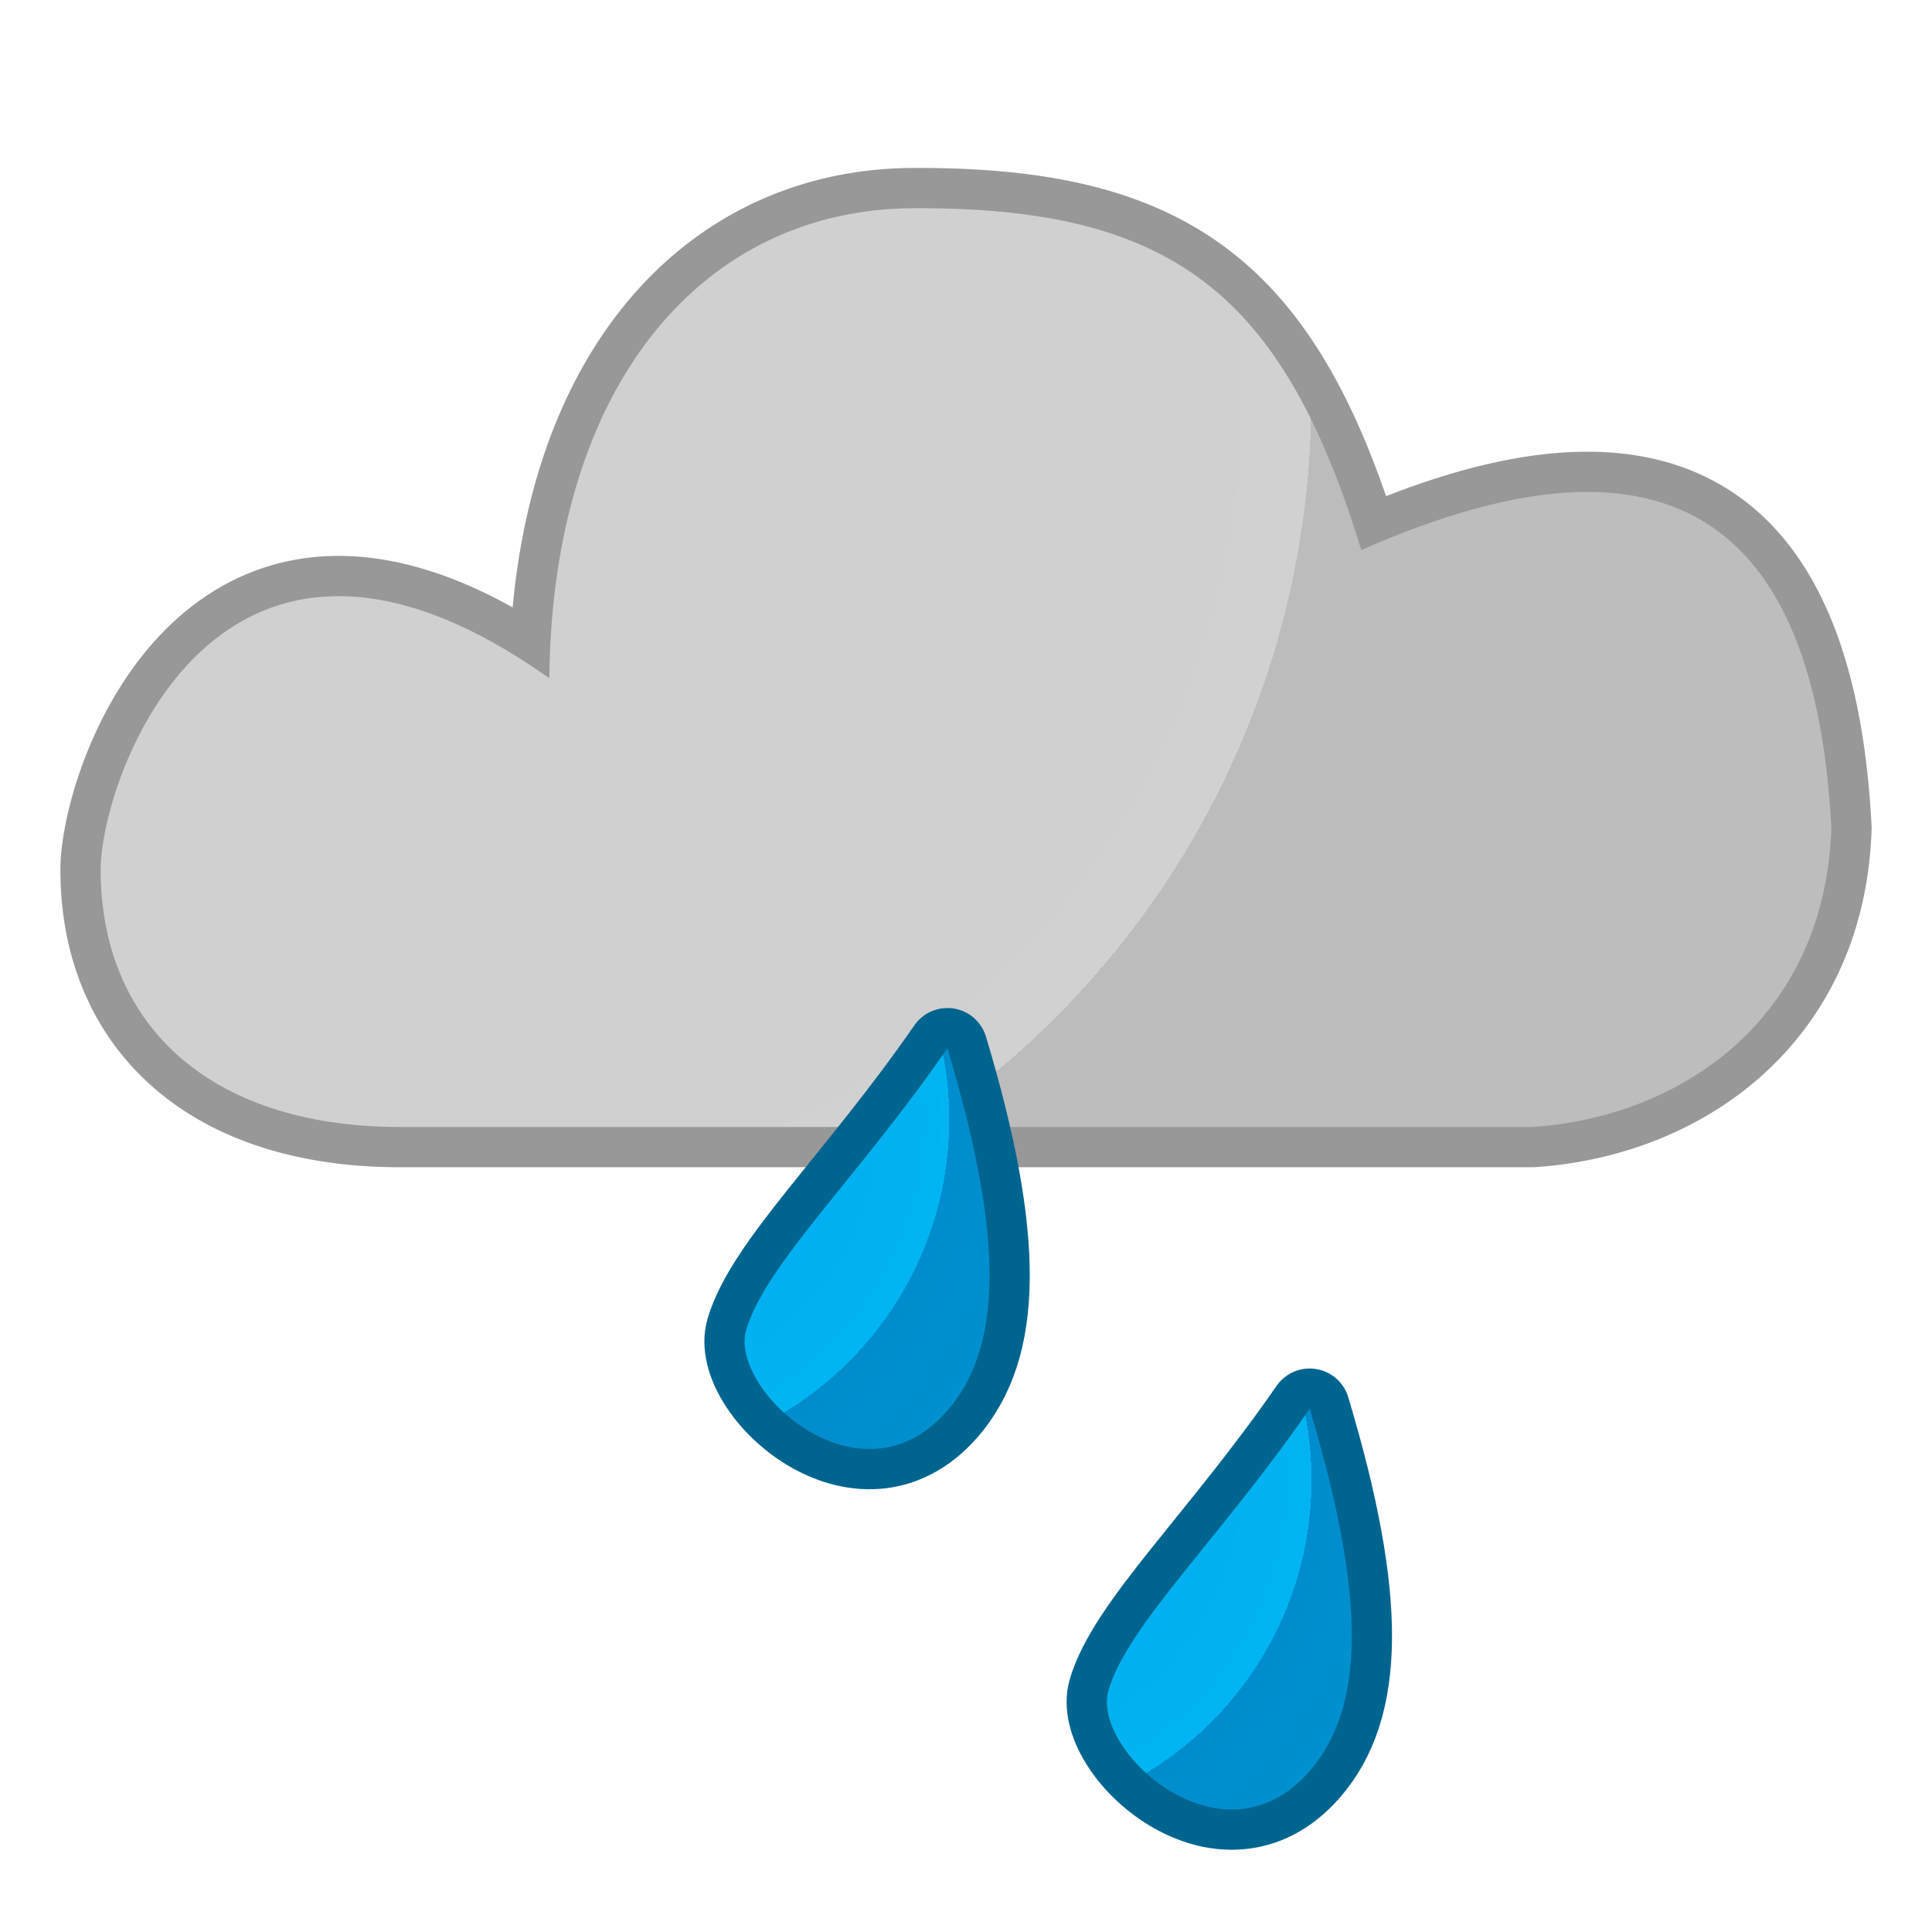 <?xml version="1.0" encoding="UTF-8" standalone="no"?>
<!DOCTYPE svg PUBLIC "-//W3C//DTD SVG 1.1//EN" "http://www.w3.org/Graphics/SVG/1.1/DTD/svg11.dtd">
<svg width="100%" height="100%" viewBox="0 0 300 300" version="1.1" xmlns="http://www.w3.org/2000/svg" xmlns:xlink="http://www.w3.org/1999/xlink" xml:space="preserve" xmlns:serif="http://www.serif.com/" style="fill-rule:evenodd;clip-rule:evenodd;stroke-linecap:round;stroke-linejoin:round;stroke-miterlimit:1.5;">
    <path d="M247.009,70.143L247.224,70.146L247.439,70.149L247.653,70.153L247.868,70.159L248.082,70.165L248.295,70.172L248.508,70.179L248.721,70.188L248.934,70.198L249.146,70.208L249.358,70.219L249.57,70.232L249.781,70.245L249.993,70.259L250.203,70.274L250.413,70.29L250.623,70.306L250.834,70.324L251.043,70.343L251.252,70.362L251.461,70.383L251.669,70.404L251.877,70.426L252.085,70.449L252.292,70.473L252.5,70.498L252.707,70.524L252.913,70.551L253.119,70.579L253.325,70.607L253.53,70.637L253.735,70.668L253.94,70.699L254.145,70.732L254.348,70.765L254.552,70.799L254.756,70.835L254.959,70.871L255.162,70.908L255.364,70.946L255.565,70.985L255.767,71.025L255.968,71.066L256.169,71.108L256.37,71.151L256.57,71.195L256.769,71.24L256.97,71.286L257.169,71.333L257.366,71.38L257.564,71.429L257.764,71.479L257.961,71.53L258.157,71.581L258.354,71.634L258.549,71.687L258.746,71.742L258.943,71.798L259.137,71.855L259.331,71.912L259.526,71.971L259.72,72.031L259.914,72.091L260.107,72.153L260.299,72.215L260.491,72.279L260.683,72.343L260.875,72.409L261.065,72.476L261.255,72.543L261.445,72.612L261.635,72.682L261.825,72.752L262.012,72.823L262.201,72.896L262.389,72.97L262.577,73.045L262.764,73.12L262.949,73.197L263.135,73.274L263.321,73.353L263.506,73.433L263.691,73.514L263.874,73.595L264.058,73.678L264.241,73.762L264.424,73.847L264.606,73.932L264.786,74.018L264.967,74.106L265.148,74.195L265.329,74.285L265.508,74.376L265.688,74.468L265.866,74.561L266.042,74.654L266.22,74.749L266.397,74.845L266.574,74.942L266.75,75.04L266.924,75.138L267.101,75.24L267.275,75.341L267.447,75.442L267.62,75.545L267.792,75.649L267.963,75.752L268.134,75.859L268.307,75.967L268.478,76.075L268.645,76.183L268.815,76.293L268.983,76.404L269.152,76.516L269.319,76.629L269.483,76.741L269.652,76.858L269.817,76.974L269.981,77.09L270.145,77.208L270.308,77.326L270.472,77.446L270.635,77.567L270.796,77.689L270.958,77.812L271.118,77.936L271.278,78.061L271.436,78.185L271.594,78.311L271.754,78.441L271.91,78.568L272.067,78.697L272.225,78.83L272.378,78.959L272.533,79.092L272.688,79.225L272.841,79.359L272.994,79.495L273.144,79.629L273.298,79.768L273.449,79.906L273.599,80.045L273.749,80.185L273.896,80.324L274.044,80.466L274.193,80.611L274.34,80.754L274.484,80.897L274.63,81.042L274.777,81.191L274.921,81.338L275.062,81.484L275.205,81.633L275.347,81.783L275.489,81.934L275.632,82.088L275.772,82.241L275.909,82.392L276.048,82.547L276.186,82.702L276.323,82.858L276.462,83.018L276.598,83.176L276.731,83.333L276.865,83.492L276.999,83.653L277.132,83.815L277.267,83.98L277.399,84.143L277.527,84.304L277.658,84.469L277.79,84.638L277.918,84.804L278.045,84.97L278.173,85.138L278.302,85.31L278.428,85.48L278.551,85.648L278.678,85.823L278.802,85.996L278.926,86.169L279.048,86.344L279.17,86.519L279.292,86.695L279.412,86.872L279.532,87.049L279.652,87.228L279.77,87.407L279.888,87.587L280.007,87.771L280.124,87.953L280.238,88.133L280.353,88.316L280.469,88.504L280.583,88.689L280.696,88.875L280.808,89.061L280.92,89.249L281.031,89.437L281.141,89.627L281.253,89.82L281.362,90.01L281.468,90.199L281.578,90.395L281.685,90.588L281.791,90.782L281.896,90.977L282.001,91.172L282.106,91.369L282.209,91.566L282.314,91.767L282.416,91.966L282.517,92.166L282.618,92.366L282.719,92.568L282.818,92.77L282.917,92.973L283.015,93.177L283.114,93.384L283.211,93.589L283.306,93.792L283.403,94.002L283.5,94.213L283.592,94.418L283.686,94.628L283.78,94.841L283.873,95.052L283.964,95.263L284.055,95.476L284.146,95.689L284.237,95.906L284.326,96.121L284.414,96.337L284.502,96.553L284.589,96.77L284.677,96.991L284.761,97.207L284.847,97.427L284.932,97.65L285.018,97.874L285.101,98.096L285.182,98.316L285.265,98.543L285.347,98.767L285.428,98.992L285.509,99.221L285.587,99.445L285.666,99.672L285.745,99.904L285.824,100.136L285.901,100.366L285.976,100.594L286.053,100.828L286.129,101.064L286.202,101.294L286.276,101.528L286.35,101.765L286.423,102.001L286.496,102.24L286.567,102.477L286.638,102.715L286.708,102.954L286.779,103.198L286.916,103.678L287.051,104.164L287.184,104.654L287.314,105.146L287.442,105.642L287.567,106.141L287.69,106.643L287.811,107.149L287.929,107.659L288.045,108.171L288.158,108.687L288.269,109.207L288.378,109.729L288.484,110.254L288.588,110.782L288.689,111.314L288.789,111.85L288.885,112.389L288.98,112.93L289.072,113.477L289.162,114.027L289.249,114.578L289.334,115.133L289.417,115.693L289.497,116.256L289.575,116.821L289.65,117.39L289.724,117.963L289.795,118.538L289.864,119.118L289.93,119.701L289.994,120.287L290.056,120.877L290.115,121.47L290.172,122.066L290.227,122.667L290.279,123.271L290.33,123.878L290.377,124.489L290.423,125.102L290.466,125.719L290.507,126.339L290.546,126.964L290.583,127.594L290.631,128.49L290.609,129.129L290.593,129.508L290.576,129.886L290.556,130.263L290.534,130.637L290.51,131.01L290.484,131.384L290.456,131.757L290.426,132.126L290.394,132.495L290.359,132.865L290.322,133.231L290.284,133.597L290.243,133.961L290.2,134.325L290.155,134.687L290.109,135.048L290.059,135.408L290.009,135.765L289.956,136.123L289.9,136.482L289.843,136.836L289.784,137.188L289.723,137.542L289.66,137.892L289.595,138.241L289.527,138.591L289.457,138.941L289.386,139.287L289.314,139.629L289.239,139.973L289.161,140.317L289.082,140.659L289.001,140.999L288.917,141.338L288.833,141.674L288.746,142.011L288.657,142.346L288.566,142.679L288.473,143.012L288.379,143.344L288.282,143.673L288.184,144.001L288.083,144.33L287.981,144.655L287.877,144.979L287.771,145.305L287.663,145.627L287.553,145.947L287.442,146.267L287.329,146.583L287.214,146.9L287.097,147.216L286.978,147.53L286.857,147.844L286.735,148.154L286.61,148.465L286.484,148.775L286.356,149.081L286.227,149.386L286.095,149.693L285.962,149.995L285.828,150.297L285.69,150.599L285.552,150.898L285.412,151.196L285.271,151.49L285.128,151.785L284.982,152.082L284.835,152.374L284.687,152.663L284.538,152.952L284.385,153.24L284.231,153.528L284.076,153.814L283.918,154.099L283.76,154.381L283.602,154.659L283.44,154.94L283.276,155.22L283.112,155.494L282.945,155.772L282.777,156.045L282.609,156.316L282.437,156.589L282.264,156.859L282.091,157.125L281.915,157.393L281.737,157.659L281.559,157.923L281.378,158.186L281.197,158.446L281.014,158.705L280.829,158.964L280.644,159.22L280.457,159.474L280.267,159.729L280.077,159.981L279.885,160.231L279.693,160.48L279.498,160.728L279.302,160.975L279.105,161.219L278.906,161.463L278.706,161.705L278.505,161.944L278.303,162.184L278.098,162.422L277.894,162.657L277.686,162.892L277.479,163.124L277.271,163.355L277.059,163.586L276.848,163.814L276.635,164.041L276.42,164.268L276.205,164.491L275.989,164.712L275.771,164.933L275.551,165.154L275.33,165.373L275.11,165.588L274.888,165.802L274.664,166.016L274.438,166.23L274.212,166.44L273.986,166.648L273.757,166.856L273.528,167.062L273.297,167.266L273.065,167.47L272.832,167.671L272.599,167.871L272.364,168.069L272.128,168.266L271.891,168.461L271.653,168.656L271.414,168.848L271.173,169.039L270.932,169.229L270.69,169.416L270.447,169.603L270.203,169.788L269.959,169.971L269.713,170.153L269.465,170.334L269.216,170.514L268.967,170.691L268.719,170.866L268.469,171.04L268.216,171.214L267.963,171.386L267.71,171.556L267.456,171.724L267.2,171.891L266.944,172.057L266.687,172.221L266.431,172.383L266.172,172.544L265.911,172.705L265.651,172.862L265.39,173.018L265.128,173.174L264.865,173.327L264.602,173.479L264.338,173.63L264.072,173.78L263.806,173.927L263.541,174.073L263.273,174.218L263.004,174.362L262.737,174.503L262.467,174.643L262.197,174.782L261.925,174.92L261.653,175.056L261.381,175.19L261.108,175.323L260.835,175.454L260.561,175.584L260.285,175.713L260.01,175.84L259.734,175.965L259.456,176.09L259.179,176.213L258.901,176.334L258.622,176.453L258.342,176.572L258.064,176.688L257.783,176.804L257.501,176.918L257.219,177.03L256.937,177.141L256.655,177.25L256.371,177.359L256.086,177.466L255.802,177.571L255.518,177.674L255.232,177.776L254.947,177.877L254.66,177.977L254.372,178.075L254.085,178.171L253.797,178.266L253.509,178.36L253.22,178.452L252.931,178.542L252.641,178.632L252.35,178.72L252.06,178.806L251.769,178.891L251.477,178.974L251.186,179.056L250.893,179.137L250.6,179.216L250.306,179.294L250.013,179.37L249.72,179.445L249.425,179.519L249.131,179.591L248.836,179.661L248.54,179.731L248.244,179.798L247.949,179.865L247.652,179.929L247.356,179.993L247.058,180.055L246.761,180.116L246.464,180.175L246.166,180.232L245.868,180.289L245.569,180.344L245.27,180.397L244.972,180.449L244.672,180.5L244.372,180.549L244.073,180.597L243.773,180.643L243.473,180.688L243.172,180.732L242.871,180.774L242.571,180.815L242.269,180.854L241.968,180.892L241.667,180.928L241.366,180.963L241.063,180.997L240.761,181.029L240.459,181.06L240.157,181.089L239.855,181.117L239.552,181.144L239.249,181.169L238.946,181.193L238.643,181.215L238.14,181.25L62.065,181.25L61.685,181.249L61.305,181.246L60.926,181.241L60.548,181.235L60.171,181.227L59.795,181.218L59.421,181.207L59.047,181.194L58.675,181.18L58.304,181.164L57.935,181.146L57.566,181.127L57.198,181.106L56.832,181.084L56.467,181.06L56.103,181.034L55.741,181.007L55.379,180.979L55.019,180.948L54.659,180.916L54.302,180.883L53.945,180.848L53.589,180.811L53.235,180.773L52.882,180.733L52.53,180.691L52.179,180.648L51.83,180.603L51.481,180.557L51.134,180.509L50.788,180.46L50.443,180.409L50.1,180.356L49.757,180.302L49.416,180.247L49.077,180.189L48.737,180.131L48.4,180.07L48.064,180.008L47.728,179.945L47.395,179.88L47.062,179.813L46.731,179.745L46.4,179.675L46.071,179.603L45.743,179.531L45.417,179.456L45.091,179.38L44.767,179.302L44.444,179.223L44.123,179.143L43.802,179.06L43.483,178.976L43.166,178.891L42.848,178.804L42.533,178.716L42.219,178.626L41.906,178.534L41.594,178.441L41.283,178.347L40.974,178.25L40.667,178.153L40.36,178.054L40.055,177.953L39.75,177.851L39.448,177.747L39.146,177.641L38.845,177.534L38.547,177.426L38.249,177.316L37.953,177.205L37.657,177.092L37.364,176.978L37.071,176.862L36.779,176.744L36.489,176.625L36.201,176.504L35.914,176.382L35.627,176.259L35.343,176.134L35.06,176.007L34.778,175.879L34.497,175.75L34.217,175.618L33.939,175.486L33.663,175.352L33.387,175.216L33.113,175.079L32.841,174.941L32.57,174.801L32.299,174.659L32.031,174.516L31.764,174.372L31.498,174.226L31.234,174.079L30.97,173.929L30.709,173.779L30.448,173.628L30.19,173.475L29.933,173.32L29.676,173.163L29.421,173.006L29.169,172.847L28.917,172.687L28.667,172.525L28.417,172.362L28.17,172.197L27.924,172.031L27.68,171.864L27.437,171.695L27.194,171.524L26.953,171.351L26.715,171.178L26.48,171.005L26.243,170.828L26.008,170.65L25.776,170.473L25.544,170.292L25.313,170.11L25.087,169.928L24.86,169.744L24.634,169.558L24.409,169.37L24.188,169.182L23.967,168.993L23.747,168.801L23.53,168.609L23.315,168.416L23.1,168.222L22.886,168.024L22.674,167.826L22.466,167.629L22.257,167.428L22.049,167.225L21.846,167.025L21.641,166.819L21.438,166.613L21.239,166.407L21.04,166.2L20.844,165.992L20.647,165.78L20.452,165.568L20.26,165.355L20.07,165.142L19.88,164.926L19.693,164.71L19.506,164.491L19.321,164.271L19.141,164.054L18.959,163.832L18.779,163.608L18.601,163.386L18.426,163.162L18.251,162.935L18.077,162.707L17.908,162.481L17.738,162.251L17.569,162.019L17.404,161.789L17.239,161.555L17.075,161.321L16.915,161.086L16.756,160.852L16.597,160.614L16.442,160.377L16.287,160.136L16.134,159.895L15.983,159.655L15.833,159.412L15.687,159.17L15.541,158.927L15.396,158.68L15.253,158.433L15.112,158.184L14.974,157.937L14.837,157.69L14.7,157.438L14.566,157.186L14.433,156.933L14.303,156.681L14.175,156.428L14.047,156.172L13.922,155.915L13.797,155.657L13.676,155.401L13.557,155.144L13.437,154.883L13.32,154.622L13.205,154.359L13.091,154.096L12.98,153.835L12.871,153.573L12.762,153.307L12.655,153.04L12.55,152.773L12.447,152.507L12.346,152.238L12.246,151.969L12.148,151.701L12.052,151.429L11.957,151.157L11.865,150.887L11.773,150.613L11.684,150.339L11.596,150.063L11.51,149.787L11.426,149.513L11.344,149.236L11.263,148.961L11.184,148.682L11.107,148.402L11.031,148.122L10.957,147.841L10.885,147.562L10.814,147.28L10.745,146.997L10.678,146.713L10.613,146.432L10.549,146.147L10.487,145.861L10.426,145.575L10.368,145.288L10.311,145.003L10.256,144.715L10.202,144.423L10.151,144.137L10.101,143.85L10.052,143.556L10.005,143.265L9.96,142.976L9.917,142.683L9.875,142.39L9.835,142.097L9.796,141.803L9.76,141.508L9.725,141.213L9.692,140.92L9.66,140.624L9.63,140.327L9.602,140.029L9.575,139.731L9.55,139.433L9.527,139.134L9.505,138.835L9.485,138.535L9.467,138.237L9.45,137.936L9.435,137.632L9.422,137.332L9.41,137.03L9.4,136.724L9.392,136.423L9.385,136.119L9.38,135.815L9.377,135.51L9.375,135.198L9.375,134.97L9.378,134.736L9.383,134.505L9.39,134.269L9.399,134.031L9.41,133.792L9.424,133.551L9.439,133.309L9.456,133.065L9.476,132.816L9.497,132.569L9.52,132.321L9.545,132.07L9.572,131.818L9.602,131.56L9.633,131.301L9.666,131.043L9.7,130.784L9.738,130.516L9.776,130.253L9.817,129.989L9.859,129.719L9.904,129.447L9.951,129.174L9.999,128.902L10.049,128.625L10.101,128.347L10.155,128.066L10.211,127.784L10.269,127.501L10.33,127.216L10.391,126.929L10.456,126.638L10.522,126.348L10.59,126.056L10.659,125.763L10.731,125.466L10.805,125.169L10.881,124.872L10.959,124.57L11.039,124.267L11.121,123.966L11.205,123.663L11.292,123.353L11.379,123.047L11.469,122.741L11.561,122.43L11.656,122.116L11.753,121.803L11.851,121.491L11.952,121.176L12.054,120.86L12.159,120.543L12.266,120.225L12.375,119.907L12.486,119.587L12.6,119.266L12.716,118.943L12.833,118.62L12.953,118.297L13.075,117.972L13.2,117.647L13.326,117.32L13.456,116.992L13.586,116.666L13.719,116.34L13.855,116.01L13.993,115.681L14.133,115.353L14.275,115.023L14.42,114.692L14.567,114.361L14.717,114.03L14.868,113.699L15.022,113.367L15.178,113.037L15.336,112.705L15.498,112.372L15.662,112.04L15.828,111.708L15.997,111.375L16.167,111.043L16.34,110.712L16.516,110.379L16.694,110.048L16.875,109.718L17.058,109.386L17.243,109.056L17.432,108.724L17.623,108.393L17.816,108.065L18.012,107.735L18.211,107.406L18.412,107.078L18.615,106.751L18.821,106.424L19.032,106.096L19.242,105.772L19.456,105.448L19.675,105.122L19.893,104.801L20.115,104.479L20.341,104.157L20.569,103.837L20.8,103.518L21.034,103.199L21.27,102.883L21.509,102.568L21.751,102.253L21.997,101.939L22.244,101.628L22.494,101.319L22.748,101.009L23.005,100.701L23.265,100.395L23.526,100.092L23.792,99.789L24.06,99.488L24.327,99.194L24.47,99.039L24.605,98.893L24.744,98.744L24.884,98.596L25.022,98.451L25.165,98.302L25.306,98.157L25.446,98.013L25.591,97.866L25.736,97.721L25.879,97.579L26.024,97.435L26.171,97.291L26.316,97.151L26.464,97.009L26.615,96.865L26.763,96.726L26.911,96.588L27.064,96.446L27.216,96.306L27.367,96.17L27.52,96.032L27.675,95.894L27.83,95.758L27.986,95.622L28.142,95.486L28.3,95.351L28.456,95.219L28.615,95.085L28.775,94.953L28.936,94.82L29.097,94.689L29.259,94.558L29.423,94.428L29.584,94.301L29.749,94.172L29.917,94.043L30.083,93.915L30.249,93.79L30.416,93.665L30.585,93.54L30.754,93.416L30.925,93.293L31.096,93.17L31.269,93.048L31.441,92.928L31.615,92.808L31.79,92.688L31.965,92.57L32.141,92.452L32.318,92.335L32.496,92.22L32.674,92.105L32.854,91.991L33.034,91.877L33.216,91.765L33.397,91.653L33.58,91.543L33.764,91.433L33.948,91.324L34.135,91.215L34.321,91.108L34.506,91.004L34.694,90.899L34.884,90.793L35.074,90.69L35.262,90.589L35.453,90.488L35.646,90.387L35.839,90.288L36.033,90.19L36.229,90.092L36.424,89.996L36.619,89.902L36.815,89.808L37.014,89.715L37.213,89.623L37.412,89.532L37.612,89.443L37.813,89.354L38.016,89.266L38.218,89.18L38.42,89.095L38.625,89.011L38.832,88.927L39.036,88.846L39.242,88.765L39.451,88.685L39.66,88.607L39.868,88.53L40.077,88.454L40.289,88.379L40.501,88.305L40.713,88.233L40.927,88.162L41.139,88.092L41.353,88.024L41.57,87.956L41.787,87.889L42.003,87.825L42.219,87.761L42.438,87.699L42.659,87.637L42.878,87.578L43.098,87.519L43.321,87.462L43.542,87.406L43.765,87.351L43.989,87.298L44.213,87.246L44.439,87.196L44.664,87.147L44.891,87.099L45.118,87.052L45.346,87.007L45.574,86.963L45.804,86.921L46.035,86.88L46.265,86.84L46.497,86.802L46.729,86.765L46.961,86.73L47.195,86.696L47.43,86.664L47.664,86.633L47.9,86.603L48.136,86.575L48.373,86.548L48.611,86.523L48.849,86.499L49.087,86.477L49.327,86.456L49.567,86.436L49.808,86.419L50.049,86.402L50.292,86.387L50.534,86.374L50.777,86.362L51.021,86.352L51.266,86.343L51.511,86.335L51.757,86.329L52.003,86.325L52.25,86.322L52.497,86.321L52.745,86.321L52.994,86.323L53.243,86.327L53.493,86.331L53.744,86.338L53.994,86.346L54.246,86.356L54.498,86.367L54.751,86.379L55.005,86.394L55.258,86.41L55.512,86.427L55.768,86.446L56.024,86.467L56.28,86.489L56.536,86.513L56.793,86.538L57.051,86.565L57.31,86.594L57.568,86.624L57.828,86.656L58.087,86.689L58.347,86.724L58.608,86.761L58.87,86.799L59.132,86.839L59.394,86.881L59.658,86.924L59.921,86.969L60.185,87.015L60.45,87.063L60.715,87.113L60.98,87.164L61.246,87.217L61.513,87.272L61.78,87.328L62.048,87.386L62.317,87.446L62.585,87.507L62.854,87.57L63.125,87.635L63.394,87.701L63.665,87.769L63.936,87.839L64.207,87.91L64.48,87.983L64.753,88.058L65.027,88.134L65.3,88.213L65.574,88.292L65.849,88.374L66.125,88.457L66.4,88.542L66.676,88.628L66.954,88.717L67.231,88.807L67.508,88.898L67.787,88.992L68.066,89.087L68.344,89.183L68.625,89.282L68.905,89.382L69.186,89.484L69.467,89.588L69.749,89.694L70.032,89.801L70.315,89.91L70.598,90.021L70.882,90.133L71.167,90.247L71.452,90.363L71.737,90.481L72.023,90.601L72.311,90.722L72.597,90.845L72.884,90.97L73.173,91.097L73.462,91.225L73.751,91.355L74.04,91.487L74.331,91.621L74.621,91.756L74.913,91.894L75.204,92.033L75.497,92.174L75.789,92.316L76.083,92.461L76.378,92.608L76.672,92.756L76.967,92.906L77.263,93.058L77.559,93.211L77.855,93.367L78.152,93.524L78.45,93.684L78.75,93.845L79.048,94.008L79.347,94.172L79.603,94.314L79.606,94.28L79.656,93.75L79.709,93.222L79.764,92.694L79.821,92.167L79.88,91.644L79.941,91.122L80.005,90.601L80.071,90.083L80.138,89.566L80.208,89.05L80.28,88.536L80.354,88.025L80.431,87.515L80.509,87.007L80.589,86.501L80.672,85.996L80.756,85.495L80.843,84.994L80.932,84.493L81.023,83.995L81.116,83.5L81.211,83.007L81.308,82.515L81.407,82.024L81.509,81.535L81.612,81.049L81.717,80.565L81.825,80.081L81.934,79.599L82.046,79.12L82.159,78.643L82.275,78.168L82.392,77.694L82.512,77.221L82.634,76.751L82.758,76.283L82.884,75.816L83.011,75.353L83.141,74.89L83.273,74.427L83.407,73.968L83.543,73.512L83.68,73.056L83.82,72.602L83.962,72.152L84.106,71.701L84.252,71.253L84.399,70.808L84.549,70.363L84.701,69.921L84.854,69.482L85.01,69.042L85.168,68.606L85.328,68.17L85.49,67.738L85.653,67.307L85.818,66.879L85.986,66.452L86.156,66.025L86.326,65.604L86.5,65.183L86.675,64.763L86.852,64.346L87.031,63.93L87.212,63.517L87.395,63.105L87.58,62.696L87.767,62.288L87.955,61.884L88.146,61.479L88.338,61.077L88.532,60.678L88.728,60.281L88.927,59.885L89.127,59.49L89.328,59.1L89.532,58.711L89.738,58.322L89.946,57.935L90.155,57.554L90.365,57.172L90.579,56.791L90.794,56.415L91.01,56.04L91.23,55.665L91.45,55.293L91.672,54.925L91.896,54.559L92.122,54.193L92.35,53.828L92.58,53.468L92.81,53.11L93.044,52.753L93.279,52.397L93.516,52.045L93.754,51.695L93.995,51.346L94.238,50.999L94.482,50.655L94.726,50.315L94.974,49.974L95.223,49.636L95.474,49.301L95.728,48.966L95.983,48.635L96.238,48.307L96.496,47.98L96.756,47.655L97.017,47.332L97.281,47.011L97.546,46.693L97.813,46.376L98.081,46.064L98.35,45.753L98.622,45.443L98.896,45.135L99.171,44.831L99.448,44.527L99.726,44.228L100.007,43.929L100.289,43.633L100.572,43.34L100.858,43.047L101.143,42.76L101.432,42.472L101.723,42.187L102.014,41.905L102.307,41.625L102.602,41.348L102.899,41.072L103.196,40.8L103.497,40.528L103.799,40.26L104.101,39.995L104.405,39.731L104.711,39.469L105.018,39.211L105.327,38.955L105.638,38.7L105.95,38.448L106.264,38.199L106.579,37.951L106.896,37.707L107.213,37.465L107.534,37.224L107.855,36.987L108.177,36.752L108.501,36.52L108.827,36.29L109.154,36.062L109.482,35.837L109.813,35.613L110.144,35.393L110.476,35.176L110.81,34.96L111.145,34.748L111.482,34.537L111.821,34.329L112.16,34.123L112.502,33.92L112.844,33.72L113.187,33.522L113.532,33.326L113.879,33.133L114.225,32.943L114.575,32.755L114.926,32.569L115.276,32.387L115.63,32.206L115.984,32.028L116.339,31.853L116.697,31.68L117.053,31.51L117.412,31.343L117.773,31.178L118.134,31.015L118.497,30.855L118.861,30.698L119.227,30.543L119.592,30.391L119.959,30.242L120.329,30.094L120.698,29.95L121.069,29.808L121.44,29.67L121.813,29.533L122.188,29.399L122.563,29.268L122.939,29.139L123.317,29.013L123.696,28.889L124.075,28.768L124.456,28.65L124.837,28.535L125.22,28.422L125.603,28.312L125.988,28.204L126.374,28.099L126.76,27.997L127.147,27.897L127.537,27.799L127.926,27.705L128.316,27.613L128.708,27.524L129.1,27.438L129.493,27.354L129.887,27.273L130.282,27.194L130.679,27.118L131.075,27.045L131.473,26.975L131.872,26.907L132.27,26.842L132.671,26.779L133.072,26.719L133.474,26.662L133.877,26.607L134.28,26.556L134.684,26.506L135.09,26.46L135.496,26.416L135.902,26.375L136.309,26.337L136.718,26.301L137.127,26.268L137.536,26.237L137.947,26.209L138.357,26.184L138.769,26.162L139.182,26.142L139.595,26.125L140.009,26.111L140.423,26.099L140.839,26.09L141.255,26.084L141.665,26.08L142.157,26.078L142.641,26.078L143.123,26.078L143.603,26.08L144.082,26.083L144.558,26.088L145.033,26.093L145.505,26.1L145.976,26.109L146.445,26.119L146.913,26.13L147.378,26.142L147.842,26.156L148.305,26.171L148.765,26.188L149.223,26.205L149.68,26.225L150.135,26.245L150.588,26.267L151.04,26.291L151.489,26.316L151.938,26.342L152.384,26.37L152.829,26.399L153.271,26.43L153.713,26.462L154.152,26.495L154.591,26.53L155.027,26.567L155.461,26.605L155.894,26.644L156.326,26.685L156.755,26.727L157.183,26.771L157.61,26.817L158.035,26.864L158.458,26.912L158.88,26.962L159.3,27.014L159.718,27.067L160.135,27.122L160.551,27.178L160.965,27.236L161.376,27.295L161.787,27.357L162.197,27.419L162.604,27.484L163.01,27.549L163.415,27.617L163.818,27.686L164.219,27.757L164.619,27.83L165.018,27.904L165.415,27.98L165.81,28.057L166.204,28.137L166.596,28.218L166.988,28.3L167.378,28.385L167.765,28.471L168.152,28.559L168.537,28.648L168.921,28.74L169.304,28.833L169.684,28.928L170.063,29.025L170.441,29.123L170.818,29.224L171.192,29.326L171.567,29.43L171.939,29.535L172.31,29.643L172.679,29.753L173.047,29.864L173.413,29.977L173.778,30.092L174.142,30.209L174.504,30.328L174.865,30.448L175.224,30.571L175.582,30.695L175.94,30.822L176.295,30.95L176.648,31.08L177,31.213L177.351,31.347L177.701,31.483L178.049,31.621L178.395,31.761L178.741,31.903L179.085,32.047L179.426,32.193L179.768,32.341L180.108,32.491L180.446,32.643L180.783,32.797L181.118,32.953L181.452,33.111L181.785,33.271L182.116,33.433L182.445,33.597L182.773,33.763L183.101,33.932L183.426,34.102L183.749,34.274L184.072,34.448L184.393,34.625L184.712,34.803L185.031,34.984L185.348,35.167L185.662,35.35L185.976,35.537L186.289,35.726L186.601,35.917L186.91,36.11L187.217,36.305L187.524,36.502L187.828,36.701L188.132,36.902L188.435,37.106L188.736,37.311L189.034,37.518L189.332,37.728L189.628,37.94L189.922,38.153L190.216,38.369L190.508,38.587L190.798,38.807L191.086,39.028L191.374,39.252L191.659,39.478L191.943,39.706L192.227,39.937L192.508,40.169L192.788,40.403L193.066,40.639L193.343,40.878L193.618,41.118L193.892,41.361L194.165,41.606L194.436,41.852L194.704,42.1L194.973,42.351L195.239,42.604L195.504,42.858L195.768,43.115L196.029,43.374L196.291,43.635L196.549,43.897L196.807,44.162L197.064,44.429L197.318,44.698L197.572,44.97L197.824,45.242L198.073,45.516L198.322,45.792L198.57,46.071L198.816,46.352L199.062,46.637L199.304,46.92L199.546,47.207L199.787,47.496L200.025,47.786L200.263,48.079L200.499,48.373L200.735,48.671L200.969,48.97L201.199,49.269L201.431,49.572L201.661,49.877L201.888,50.182L202.116,50.492L202.341,50.802L202.565,51.114L202.788,51.428L203.01,51.745L203.23,52.063L203.449,52.383L203.667,52.706L203.883,53.029L204.098,53.355L204.313,53.684L204.526,54.014L204.737,54.345L204.946,54.678L205.156,55.015L205.365,55.354L205.571,55.693L205.776,56.034L205.98,56.378L206.183,56.723L206.386,57.072L206.587,57.422L206.786,57.773L206.985,58.127L207.182,58.481L207.378,58.839L207.575,59.2L207.769,59.562L207.961,59.924L208.153,60.289L208.344,60.657L208.534,61.027L208.723,61.398L208.911,61.772L209.098,62.147L209.284,62.524L209.469,62.905L209.653,63.287L209.836,63.671L210.017,64.054L210.198,64.442L210.379,64.833L210.558,65.225L210.735,65.617L210.914,66.015L211.09,66.413L211.265,66.812L211.44,67.214L211.613,67.617L211.786,68.024L211.958,68.433L212.129,68.842L212.299,69.256L212.469,69.669L212.637,70.086L212.805,70.505L212.972,70.926L213.138,71.348L213.304,71.775L213.469,72.202L213.632,72.631L213.795,73.063L213.957,73.495L214.119,73.931L214.281,74.37L214.441,74.811L214.6,75.252L214.758,75.695L214.917,76.142L215.074,76.592L215.23,77.042L215.649,76.878L216.163,76.681L216.674,76.486L217.185,76.294L217.695,76.104L218.203,75.918L218.709,75.734L219.215,75.553L219.719,75.375L220.222,75.199L220.723,75.027L221.224,74.857L221.722,74.69L222.219,74.526L222.716,74.365L223.211,74.207L223.705,74.051L224.198,73.898L224.688,73.749L225.178,73.602L225.666,73.458L226.154,73.317L226.64,73.179L227.125,73.044L227.608,72.912L228.09,72.783L228.571,72.656L229.051,72.533L229.529,72.412L230.006,72.295L230.482,72.181L230.957,72.069L231.43,71.961L231.902,71.855L232.373,71.753L232.842,71.654L233.311,71.557L233.779,71.464L234.244,71.374L234.708,71.287L235.172,71.203L235.634,71.122L236.095,71.044L236.555,70.969L237.014,70.897L237.471,70.829L237.927,70.764L238.382,70.702L238.836,70.643L239.288,70.587L239.739,70.534L240.189,70.485L240.638,70.439L241.085,70.396L241.532,70.356L241.977,70.32L242.421,70.287L242.864,70.257L243.305,70.231L243.745,70.208L244.185,70.188L244.622,70.172L245.053,70.159L245.277,70.154L245.495,70.15L245.712,70.146L245.929,70.143L246.146,70.142L246.362,70.141L246.578,70.141L246.793,70.142L247.009,70.143ZM142.193,38.578L141.745,38.58L141.403,38.583L141.069,38.588L140.735,38.595L140.401,38.605L140.069,38.616L139.737,38.63L139.407,38.646L139.078,38.664L138.749,38.684L138.421,38.706L138.094,38.73L137.768,38.757L137.443,38.785L137.119,38.816L136.795,38.848L136.473,38.883L136.152,38.92L135.831,38.959L135.512,39L135.193,39.043L134.875,39.089L134.558,39.136L134.243,39.185L133.927,39.237L133.613,39.29L133.301,39.346L132.988,39.403L132.677,39.463L132.367,39.524L132.057,39.588L131.749,39.654L131.441,39.722L131.135,39.792L130.829,39.863L130.524,39.937L130.221,40.013L129.918,40.091L129.616,40.171L129.315,40.253L129.015,40.337L128.716,40.423L128.418,40.511L128.121,40.601L127.825,40.693L127.529,40.787L127.236,40.883L126.943,40.98L126.65,41.081L126.358,41.183L126.069,41.286L125.779,41.392L125.49,41.501L125.203,41.61L124.916,41.722L124.631,41.836L124.347,41.952L124.062,42.07L123.78,42.19L123.498,42.311L123.217,42.435L122.938,42.561L122.659,42.688L122.381,42.818L122.103,42.95L121.828,43.083L121.553,43.219L121.279,43.357L121.007,43.496L120.734,43.638L120.463,43.781L120.194,43.926L119.923,44.074L119.656,44.224L119.389,44.375L119.123,44.528L118.857,44.684L118.593,44.841L118.33,45L118.068,45.161L117.808,45.324L117.547,45.49L117.288,45.657L117.029,45.826L116.771,45.997L116.516,46.17L116.261,46.345L116.007,46.522L115.754,46.701L115.502,46.882L115.25,47.065L115,47.25L114.751,47.436L114.503,47.625L114.256,47.817L114.01,48.009L113.765,48.204L113.521,48.4L113.279,48.599L113.037,48.8L112.795,49.003L112.556,49.208L112.317,49.414L112.079,49.624L111.842,49.834L111.608,50.046L111.373,50.262L111.14,50.478L110.907,50.697L110.676,50.918L110.446,51.141L110.216,51.365L109.989,51.591L109.761,51.821L109.536,52.051L109.311,52.284L109.087,52.519L108.865,52.756L108.644,52.995L108.424,53.235L108.204,53.479L107.987,53.723L107.77,53.969L107.554,54.219L107.339,54.471L107.125,54.723L106.913,54.978L106.702,55.235L106.493,55.494L106.284,55.755L106.076,56.018L105.869,56.284L105.664,56.551L105.46,56.819L105.258,57.091L105.056,57.364L104.856,57.638L104.656,57.917L104.457,58.197L104.261,58.478L104.066,58.76L103.871,59.046L103.678,59.334L103.486,59.623L103.296,59.914L103.106,60.209L102.918,60.505L102.732,60.801L102.547,61.101L102.362,61.404L102.178,61.709L101.997,62.015L101.817,62.321L101.639,62.631L101.46,62.944L101.284,63.257L101.11,63.573L100.935,63.893L100.763,64.212L100.593,64.533L100.423,64.858L100.254,65.187L100.087,65.514L99.923,65.844L99.758,66.177L99.595,66.512L99.434,66.848L99.275,67.186L99.116,67.528L98.959,67.87L98.803,68.216L98.649,68.562L98.496,68.911L98.345,69.262L98.195,69.614L98.047,69.969L97.9,70.326L97.754,70.687L97.611,71.047L97.468,71.41L97.327,71.775L97.188,72.143L97.05,72.513L96.914,72.883L96.779,73.257L96.646,73.631L96.514,74.009L96.383,74.39L96.255,74.77L96.127,75.155L96.002,75.54L95.878,75.927L95.756,76.317L95.635,76.708L95.516,77.102L95.398,77.499L95.282,77.896L95.168,78.294L95.056,78.696L94.944,79.101L94.835,79.507L94.727,79.915L94.621,80.325L94.517,80.735L94.414,81.149L94.313,81.566L94.213,81.984L94.115,82.404L94.02,82.825L93.926,83.248L93.833,83.675L93.742,84.103L93.653,84.532L93.566,84.964L93.48,85.397L93.396,85.834L93.314,86.273L93.233,86.712L93.155,87.152L93.079,87.595L93.003,88.043L92.93,88.49L92.859,88.94L92.789,89.392L92.721,89.845L92.655,90.301L92.591,90.759L92.529,91.217L92.468,91.679L92.41,92.143L92.353,92.607L92.298,93.075L92.245,93.545L92.194,94.015L92.145,94.488L92.097,94.964L92.052,95.442L92.008,95.92L91.966,96.401L91.927,96.883L91.889,97.368L91.853,97.856L91.819,98.344L91.787,98.835L91.757,99.327L91.729,99.821L91.702,100.318L91.678,100.816L91.656,101.317L91.636,101.818L91.618,102.322L91.601,102.828L91.587,103.335L91.575,103.845L91.565,104.357L91.557,104.87L91.465,112.704L87.661,114.645L81.401,110.221L81.117,110.021L80.835,109.825L80.553,109.63L80.273,109.438L79.993,109.246L79.714,109.058L79.438,108.872L79.16,108.686L78.884,108.504L78.609,108.323L78.334,108.144L78.061,107.967L77.79,107.793L77.519,107.62L77.247,107.448L76.978,107.279L76.709,107.112L76.441,106.946L76.174,106.783L75.909,106.622L75.644,106.463L75.379,106.305L75.116,106.149L74.855,105.996L74.592,105.844L74.332,105.694L74.073,105.545L73.814,105.399L73.556,105.255L73.3,105.112L73.044,104.971L72.788,104.832L72.535,104.695L72.282,104.56L72.029,104.426L71.778,104.294L71.527,104.164L71.278,104.036L71.029,103.91L70.781,103.785L70.535,103.662L70.29,103.541L70.045,103.422L69.8,103.304L69.558,103.189L69.315,103.074L69.074,102.962L68.834,102.851L68.595,102.742L68.356,102.635L68.118,102.529L67.883,102.426L67.646,102.323L67.411,102.222L67.178,102.123L66.945,102.026L66.713,101.93L66.482,101.836L66.251,101.744L66.022,101.653L65.794,101.564L65.566,101.476L65.341,101.39L65.115,101.306L64.89,101.223L64.666,101.142L64.443,101.062L64.222,100.984L64,100.907L63.78,100.832L63.562,100.759L63.343,100.687L63.125,100.616L62.91,100.547L62.694,100.48L62.479,100.413L62.266,100.349L62.053,100.286L61.84,100.224L61.629,100.164L61.42,100.105L61.211,100.048L61.003,99.992L60.795,99.938L60.589,99.885L60.383,99.833L60.178,99.783L59.975,99.734L59.771,99.687L59.569,99.641L59.368,99.596L59.168,99.553L58.969,99.51L58.77,99.47L58.573,99.43L58.376,99.392L58.18,99.356L57.985,99.32L57.79,99.286L57.597,99.253L57.405,99.222L57.213,99.191L57.022,99.162L56.833,99.134L56.644,99.108L56.455,99.082L56.268,99.058L56.082,99.035L55.896,99.014L55.711,98.993L55.527,98.974L55.344,98.956L55.161,98.939L54.98,98.923L54.8,98.909L54.62,98.895L54.44,98.883L54.262,98.872L54.085,98.862L53.908,98.853L53.732,98.845L53.557,98.838L53.382,98.833L53.209,98.828L53.036,98.825L52.864,98.823L52.693,98.821L52.522,98.821L52.352,98.822L52.184,98.824L52.015,98.827L51.847,98.831L51.681,98.836L51.515,98.842L51.349,98.849L51.184,98.857L51.02,98.866L50.858,98.876L50.695,98.887L50.533,98.899L50.372,98.912L50.211,98.926L50.052,98.941L49.892,98.957L49.734,98.974L49.576,98.992L49.42,99.01L49.263,99.03L49.107,99.051L48.952,99.072L48.798,99.094L48.643,99.118L48.49,99.142L48.338,99.167L48.185,99.193L48.034,99.22L47.884,99.248L47.734,99.277L47.584,99.307L47.435,99.337L47.287,99.368L47.138,99.401L46.992,99.434L46.845,99.467L46.699,99.502L46.554,99.538L46.408,99.575L46.264,99.612L46.12,99.65L45.976,99.689L45.834,99.729L45.693,99.769L45.55,99.811L45.408,99.853L45.268,99.896L45.129,99.94L44.989,99.985L44.848,100.031L44.71,100.077L44.572,100.124L44.434,100.172L44.298,100.22L44.161,100.27L44.024,100.32L43.888,100.371L43.754,100.423L43.619,100.476L43.483,100.53L43.35,100.583L43.218,100.638L43.083,100.694L42.951,100.751L42.82,100.807L42.688,100.866L42.556,100.925L42.425,100.984L42.295,101.044L42.167,101.105L42.037,101.167L41.906,101.23L41.777,101.293L41.65,101.357L41.523,101.422L41.395,101.487L41.27,101.553L41.143,101.62L41.015,101.688L40.889,101.757L40.766,101.825L40.641,101.895L40.514,101.967L40.39,102.038L40.268,102.109L40.144,102.182L40.022,102.255L39.899,102.329L39.777,102.404L39.655,102.48L39.534,102.556L39.413,102.633L39.292,102.71L39.172,102.789L39.052,102.868L38.933,102.947L38.814,103.028L38.696,103.109L38.578,103.19L38.459,103.273L38.342,103.356L38.225,103.44L38.109,103.524L37.993,103.609L37.877,103.695L37.761,103.781L37.644,103.87L37.53,103.957L37.417,104.044L37.304,104.132L37.188,104.224L37.075,104.314L36.962,104.405L36.85,104.496L36.738,104.588L36.627,104.68L36.515,104.774L36.403,104.869L36.292,104.964L36.182,105.059L36.073,105.155L35.964,105.251L35.855,105.348L35.747,105.445L35.636,105.545L35.529,105.643L35.424,105.741L35.315,105.842L35.206,105.944L35.103,106.043L34.997,106.145L34.89,106.249L34.785,106.351L34.68,106.454L34.574,106.56L34.471,106.664L34.37,106.767L34.265,106.874L34.16,106.982L34.06,107.086L33.957,107.195L33.856,107.302L33.755,107.41L33.652,107.521L33.557,107.624L33.353,107.849L33.154,108.071L32.958,108.295L32.762,108.522L32.569,108.75L32.378,108.979L32.188,109.211L31.998,109.445L31.811,109.681L31.626,109.917L31.443,110.155L31.261,110.396L31.08,110.638L30.902,110.88L30.725,111.125L30.549,111.372L30.376,111.618L30.204,111.867L30.033,112.119L29.865,112.369L29.699,112.622L29.532,112.877L29.37,113.131L29.209,113.386L29.048,113.645L28.89,113.903L28.734,114.162L28.579,114.421L28.426,114.683L28.275,114.944L28.126,115.206L27.977,115.47L27.832,115.733L27.687,115.998L27.545,116.264L27.404,116.529L27.265,116.795L27.128,117.062L26.993,117.328L26.86,117.595L26.728,117.863L26.599,118.129L26.47,118.397L26.343,118.667L26.219,118.935L26.096,119.203L25.975,119.471L25.856,119.739L25.739,120.007L25.623,120.274L25.509,120.543L25.397,120.81L25.287,121.076L25.178,121.344L25.071,121.612L24.966,121.877L24.864,122.141L24.762,122.406L24.663,122.669L24.566,122.933L24.469,123.197L24.376,123.457L24.284,123.719L24.193,123.979L24.104,124.239L24.017,124.498L23.932,124.755L23.849,125.011L23.768,125.266L23.687,125.522L23.609,125.775L23.534,126.023L23.46,126.272L23.387,126.523L23.315,126.771L23.247,127.014L23.18,127.259L23.113,127.503L23.05,127.742L22.988,127.98L22.928,128.218L22.869,128.454L22.813,128.685L22.758,128.917L22.704,129.147L22.653,129.375L22.603,129.597L22.555,129.82L22.509,130.04L22.464,130.258L22.421,130.474L22.38,130.686L22.341,130.896L22.303,131.103L22.267,131.311L22.232,131.512L22.2,131.71L22.169,131.905L22.139,132.101L22.111,132.293L22.085,132.474L22.061,132.66L22.038,132.841L22.017,133.016L21.997,133.186L21.979,133.357L21.962,133.523L21.947,133.686L21.933,133.844L21.922,133.994L21.911,134.144L21.902,134.289L21.894,134.429L21.888,134.564L21.883,134.695L21.879,134.82L21.877,134.944L21.875,135.058L21.875,135.173L21.876,135.403L21.879,135.64L21.883,135.876L21.888,136.112L21.895,136.349L21.902,136.581L21.911,136.814L21.922,137.049L21.933,137.278L21.946,137.508L21.96,137.741L21.975,137.971L21.992,138.199L22.01,138.427L22.029,138.654L22.049,138.88L22.07,139.105L22.093,139.33L22.117,139.553L22.142,139.779L22.169,140.001L22.196,140.222L22.225,140.443L22.255,140.663L22.286,140.882L22.319,141.1L22.353,141.32L22.387,141.536L22.423,141.749L22.461,141.967L22.499,142.183L22.539,142.394L22.579,142.606L22.622,142.82L22.665,143.031L22.709,143.241L22.755,143.45L22.802,143.658L22.85,143.869L22.899,144.075L22.949,144.281L23,144.486L23.054,144.693L23.107,144.896L23.162,145.098L23.218,145.3L23.275,145.501L23.334,145.703L23.393,145.903L23.455,146.104L23.516,146.301L23.579,146.498L23.643,146.693L23.708,146.888L23.775,147.085L23.843,147.279L23.911,147.471L23.982,147.665L24.052,147.856L24.124,148.046L24.198,148.238L24.272,148.426L24.347,148.614L24.424,148.8L24.502,148.989L24.582,149.176L24.662,149.361L24.742,149.544L24.824,149.727L24.907,149.908L24.993,150.092L25.079,150.274L25.165,150.454L25.253,150.632L25.341,150.81L25.432,150.989L25.524,151.167L25.616,151.343L25.709,151.517L25.803,151.69L25.9,151.866L25.998,152.04L26.095,152.211L26.193,152.381L26.293,152.551L26.395,152.722L26.499,152.892L26.602,153.059L26.707,153.228L26.812,153.393L26.919,153.558L27.028,153.724L27.136,153.887L27.247,154.052L27.359,154.215L27.471,154.376L27.585,154.536L27.7,154.697L27.815,154.856L27.932,155.013L28.053,155.174L28.171,155.33L28.291,155.485L28.414,155.641L28.537,155.797L28.661,155.95L28.785,156.102L28.914,156.257L29.04,156.407L29.168,156.557L29.299,156.708L29.429,156.856L29.562,157.005L29.696,157.153L29.83,157.299L29.965,157.444L30.102,157.59L30.241,157.735L30.381,157.879L30.521,158.021L30.661,158.162L30.806,158.305L30.95,158.445L31.094,158.584L31.243,158.725L31.389,158.862L31.537,158.998L31.688,159.135L31.84,159.271L31.993,159.407L32.146,159.54L32.302,159.674L32.458,159.807L32.615,159.937L32.773,160.067L32.934,160.198L33.097,160.329L33.258,160.456L33.421,160.583L33.588,160.711L33.753,160.836L33.92,160.961L34.091,161.087L34.262,161.21L34.432,161.332L34.604,161.453L34.778,161.575L34.954,161.695L35.131,161.815L35.309,161.933L35.488,162.05L35.669,162.167L35.851,162.283L36.035,162.399L36.219,162.513L36.404,162.625L36.592,162.738L36.781,162.85L36.971,162.961L37.162,163.071L37.353,163.179L37.548,163.287L37.743,163.395L37.94,163.501L38.138,163.607L38.336,163.71L38.537,163.814L38.74,163.917L38.943,164.019L39.148,164.119L39.354,164.219L39.562,164.319L39.77,164.416L39.98,164.513L40.192,164.609L40.405,164.705L40.62,164.799L40.836,164.892L41.053,164.984L41.272,165.076L41.492,165.166L41.712,165.255L41.935,165.343L42.16,165.431L42.386,165.517L42.613,165.603L42.841,165.687L43.072,165.771L43.303,165.853L43.535,165.934L43.769,166.014L44.004,166.093L44.242,166.172L44.48,166.249L44.721,166.325L44.962,166.4L45.204,166.474L45.448,166.547L45.693,166.618L45.941,166.689L46.189,166.759L46.439,166.827L46.691,166.895L46.943,166.961L47.197,167.027L47.453,167.091L47.71,167.154L47.969,167.216L48.229,167.276L48.49,167.336L48.753,167.394L49.017,167.452L49.283,167.508L49.55,167.563L49.819,167.617L50.09,167.67L50.361,167.721L50.634,167.771L50.908,167.82L51.184,167.868L51.462,167.915L51.74,167.961L52.021,168.005L52.303,168.048L52.585,168.09L52.87,168.13L53.156,168.17L53.444,168.208L53.733,168.245L54.023,168.281L54.315,168.315L54.609,168.348L54.903,168.38L55.199,168.411L55.497,168.44L55.797,168.468L56.097,168.495L56.399,168.52L56.703,168.544L57.008,168.567L57.314,168.589L57.622,168.609L57.931,168.628L58.242,168.645L58.554,168.661L58.868,168.676L59.183,168.69L59.5,168.702L59.818,168.713L60.137,168.722L60.458,168.73L60.781,168.737L61.104,168.742L61.429,168.746L61.756,168.749L62.087,168.75L237.709,168.75L237.754,168.747L237.998,168.729L238.243,168.71L238.488,168.689L238.732,168.668L238.976,168.645L239.221,168.622L239.464,168.597L239.708,168.571L239.951,168.544L240.195,168.515L240.438,168.486L240.681,168.455L240.924,168.424L241.166,168.391L241.408,168.357L241.65,168.322L241.892,168.286L242.133,168.248L242.375,168.21L242.616,168.17L242.856,168.13L243.097,168.088L243.337,168.045L243.576,168.001L243.816,167.955L244.055,167.909L244.294,167.861L244.533,167.813L244.77,167.763L245.008,167.712L245.246,167.66L245.483,167.607L245.72,167.553L245.956,167.498L246.192,167.441L246.427,167.384L246.662,167.325L246.897,167.265L247.132,167.204L247.366,167.142L247.599,167.079L247.832,167.015L248.065,166.949L248.297,166.883L248.529,166.815L248.761,166.746L248.991,166.677L249.221,166.606L249.451,166.533L249.681,166.46L249.909,166.386L250.138,166.311L250.366,166.234L250.593,166.156L250.82,166.078L251.046,165.998L251.272,165.917L251.498,165.835L251.723,165.752L251.947,165.668L252.17,165.583L252.393,165.496L252.616,165.409L252.837,165.32L253.058,165.231L253.278,165.14L253.499,165.048L253.719,164.955L253.938,164.861L254.156,164.766L254.374,164.67L254.59,164.573L254.807,164.474L255.023,164.375L255.237,164.275L255.452,164.173L255.666,164.07L255.88,163.966L256.092,163.861L256.303,163.755L256.514,163.649L256.724,163.541L256.933,163.432L257.143,163.321L257.351,163.21L257.558,163.098L257.765,162.984L257.972,162.869L258.176,162.754L258.381,162.638L258.585,162.52L258.788,162.401L258.99,162.281L259.192,162.16L259.394,162.038L259.592,161.916L259.79,161.792L259.99,161.666L260.188,161.54L260.385,161.413L260.581,161.284L260.776,161.155L260.97,161.025L261.164,160.893L261.356,160.761L261.548,160.628L261.74,160.492L261.931,160.356L262.12,160.22L262.307,160.083L262.494,159.944L262.682,159.804L262.868,159.662L263.053,159.521L263.238,159.377L263.421,159.233L263.604,159.088L263.785,158.942L263.965,158.795L264.145,158.647L264.324,158.497L264.502,158.347L264.679,158.195L264.856,158.043L265.03,157.89L265.205,157.735L265.379,157.579L265.55,157.423L265.723,157.265L265.894,157.105L266.062,156.947L266.23,156.787L266.398,156.624L266.566,156.46L266.732,156.296L266.895,156.132L267.059,155.966L267.223,155.798L267.385,155.629L267.545,155.461L267.705,155.29L267.864,155.119L268.02,154.947L268.178,154.773L268.334,154.598L268.488,154.423L268.643,154.245L268.795,154.068L268.946,153.89L269.098,153.709L269.247,153.528L269.396,153.346L269.543,153.163L269.689,152.979L269.835,152.794L269.979,152.608L270.123,152.42L270.265,152.231L270.405,152.043L270.546,151.852L270.685,151.659L270.823,151.467L270.96,151.273L271.096,151.077L271.231,150.881L271.364,150.685L271.496,150.487L271.626,150.288L271.758,150.086L271.887,149.884L272.013,149.684L272.141,149.478L272.267,149.273L272.39,149.069L272.515,148.859L272.636,148.652L272.756,148.444L272.878,148.231L272.997,148.018L273.114,147.806L273.23,147.593L273.345,147.379L273.458,147.164L273.572,146.945L273.684,146.725L273.794,146.505L273.902,146.287L274.01,146.065L274.118,145.839L274.223,145.615L274.328,145.389L274.43,145.164L274.532,144.936L274.633,144.706L274.731,144.477L274.83,144.245L274.927,144.011L275.022,143.778L275.116,143.544L275.209,143.307L275.301,143.07L275.391,142.832L275.48,142.592L275.567,142.351L275.654,142.107L275.739,141.863L275.823,141.618L275.905,141.372L275.986,141.127L276.066,140.878L276.144,140.627L276.221,140.378L276.296,140.125L276.371,139.87L276.444,139.616L276.515,139.361L276.585,139.102L276.653,138.844L276.72,138.585L276.787,138.322L276.851,138.06L276.914,137.797L276.975,137.532L277.035,137.267L277.093,137L277.151,136.728L277.207,136.457L277.26,136.187L277.313,135.916L277.364,135.641L277.414,135.364L277.462,135.089L277.508,134.809L277.554,134.528L277.597,134.251L277.638,133.969L277.679,133.684L277.718,133.399L277.755,133.113L277.79,132.826L277.824,132.537L277.857,132.247L277.888,131.955L277.917,131.661L277.944,131.369L277.97,131.072L277.995,130.774L278.017,130.477L278.038,130.178L278.057,129.876L278.075,129.572L278.091,129.269L278.105,128.964L278.117,128.658L278.119,128.609L278.102,128.291L278.069,127.714L278.033,127.14L277.995,126.568L277.955,126.002L277.914,125.439L277.87,124.881L277.824,124.327L277.776,123.777L277.726,123.231L277.674,122.688L277.621,122.151L277.565,121.617L277.507,121.086L277.447,120.561L277.385,120.04L277.321,119.521L277.255,119.008L277.188,118.498L277.118,117.991L277.046,117.49L276.973,116.993L276.897,116.499L276.82,116.009L276.741,115.524L276.66,115.044L276.576,114.566L276.491,114.092L276.404,113.624L276.316,113.158L276.225,112.696L276.132,112.238L276.038,111.785L275.942,111.337L275.844,110.891L275.745,110.45L275.643,110.014L275.54,109.58L275.435,109.151L275.328,108.725L275.219,108.304L275.109,107.887L274.997,107.473L274.883,107.064L274.767,106.656L274.709,106.459L274.651,106.258L274.591,106.058L274.531,105.859L274.472,105.664L274.411,105.467L274.351,105.275L274.289,105.08L274.227,104.883L274.165,104.693L274.103,104.504L274.039,104.31L273.976,104.12L273.913,103.934L273.85,103.75L273.785,103.563L273.718,103.374L273.654,103.192L273.588,103.008L273.522,102.825L273.456,102.646L273.388,102.462L273.32,102.282L273.254,102.106L273.187,101.931L273.118,101.754L273.047,101.575L272.979,101.403L272.909,101.229L272.839,101.056L272.769,100.884L272.698,100.713L272.628,100.546L272.556,100.376L272.484,100.208L272.412,100.041L272.339,99.875L272.267,99.712L272.193,99.548L272.118,99.382L272.045,99.223L271.972,99.064L271.896,98.901L271.821,98.741L271.746,98.586L271.67,98.428L271.594,98.272L271.517,98.116L271.44,97.961L271.363,97.808L271.285,97.655L271.207,97.503L271.131,97.355L271.052,97.205L270.973,97.056L270.893,96.908L270.814,96.761L270.733,96.615L270.653,96.47L270.574,96.328L270.491,96.182L270.41,96.039L270.33,95.901L270.248,95.76L270.166,95.621L270.083,95.482L270,95.344L269.917,95.207L269.834,95.071L269.752,94.939L269.667,94.805L269.581,94.669L269.496,94.536L269.413,94.408L269.327,94.277L269.242,94.148L269.156,94.019L269.07,93.891L268.983,93.764L268.896,93.638L268.809,93.513L268.721,93.389L268.633,93.265L268.546,93.143L268.459,93.024L268.368,92.9L268.279,92.78L268.192,92.664L268.102,92.546L268.011,92.426L267.921,92.309L267.832,92.196L267.742,92.082L267.648,91.965L267.557,91.852L267.468,91.742L267.376,91.631L267.284,91.52L267.191,91.41L267.096,91.299L267.003,91.191L266.912,91.086L266.819,90.979L266.725,90.873L266.631,90.769L266.534,90.662L266.44,90.559L266.347,90.459L266.251,90.357L266.156,90.256L266.06,90.156L265.961,90.054L265.865,89.956L265.771,89.861L265.673,89.763L265.574,89.665L265.477,89.57L265.381,89.477L265.282,89.383L265.182,89.288L265.083,89.196L264.984,89.104L264.885,89.013L264.787,88.925L264.685,88.833L264.585,88.745L264.484,88.656L264.383,88.569L264.282,88.483L264.178,88.395L264.079,88.312L263.976,88.227L263.872,88.142L263.771,88.061L263.668,87.978L263.563,87.895L263.459,87.814L263.355,87.734L263.25,87.655L263.146,87.576L263.041,87.498L262.936,87.421L262.83,87.343L262.723,87.267L262.615,87.191L262.509,87.116L262.404,87.044L262.294,86.968L262.186,86.896L262.078,86.824L261.97,86.752L261.861,86.682L261.75,86.61L261.64,86.541L261.533,86.473L261.422,86.405L261.31,86.336L261.198,86.269L261.087,86.203L260.973,86.136L260.861,86.071L260.751,86.008L260.636,85.943L260.523,85.88L260.409,85.818L260.295,85.756L260.18,85.694L260.063,85.633L259.948,85.573L259.833,85.513L259.716,85.455L259.6,85.396L259.483,85.339L259.365,85.282L259.246,85.225L259.127,85.169L259.009,85.114L258.89,85.059L258.77,85.006L258.649,84.952L258.528,84.899L258.407,84.847L258.286,84.795L258.164,84.744L258.04,84.694L257.918,84.644L257.794,84.595L257.671,84.546L257.546,84.498L257.42,84.45L257.295,84.404L257.17,84.358L257.044,84.312L256.917,84.267L256.789,84.223L256.661,84.179L256.533,84.136L256.404,84.093L256.275,84.051L256.145,84.01L256.015,83.969L255.884,83.929L255.754,83.889L255.621,83.85L255.488,83.811L255.357,83.774L255.224,83.737L255.088,83.7L254.954,83.664L254.819,83.629L254.684,83.594L254.55,83.56L254.412,83.526L254.274,83.493L254.137,83.461L254,83.429L253.861,83.398L253.721,83.367L253.582,83.338L253.442,83.308L253.301,83.28L253.16,83.252L253.017,83.224L252.875,83.197L252.733,83.171L252.589,83.145L252.446,83.12L252.301,83.096L252.155,83.072L252.009,83.049L251.863,83.027L251.717,83.005L251.569,82.984L251.422,82.963L251.273,82.943L251.124,82.924L250.974,82.905L250.825,82.887L250.674,82.869L250.522,82.852L250.371,82.836L250.218,82.821L250.065,82.806L249.911,82.791L249.757,82.778L249.603,82.765L249.448,82.752L249.292,82.741L249.135,82.73L248.978,82.719L248.821,82.709L248.663,82.7L248.504,82.692L248.345,82.684L248.185,82.677L248.025,82.67L247.864,82.664L247.702,82.659L247.54,82.654L247.378,82.65L247.215,82.647L247.05,82.645L246.886,82.643L246.721,82.641L246.556,82.641L246.39,82.641L246.223,82.641L246.056,82.643L245.888,82.645L245.72,82.648L245.55,82.651L245.387,82.655L245.041,82.665L244.697,82.678L244.352,82.693L244.004,82.712L243.655,82.732L243.303,82.756L242.948,82.782L242.592,82.812L242.233,82.843L241.872,82.878L241.508,82.915L241.143,82.955L240.775,82.998L240.405,83.044L240.033,83.092L239.659,83.143L239.282,83.197L238.903,83.254L238.522,83.313L238.139,83.376L237.753,83.441L237.366,83.509L236.976,83.579L236.584,83.653L236.19,83.729L235.793,83.808L235.396,83.89L234.995,83.975L234.592,84.062L234.188,84.153L233.781,84.246L233.372,84.342L232.961,84.441L232.548,84.543L232.133,84.647L231.716,84.754L231.296,84.864L230.875,84.977L230.452,85.093L230.026,85.212L229.599,85.333L229.17,85.457L228.738,85.585L228.304,85.714L227.868,85.847L227.431,85.983L226.992,86.121L226.55,86.262L226.107,86.406L225.662,86.553L225.214,86.703L224.765,86.855L224.314,87.01L223.86,87.168L223.405,87.329L222.948,87.493L222.489,87.66L222.028,87.829L221.566,88.001L221.101,88.176L220.634,88.354L220.166,88.534L219.695,88.717L219.223,88.903L218.749,89.092L218.273,89.284L217.795,89.478L217.315,89.676L216.834,89.876L216.351,90.078L215.865,90.284L215.379,90.492L214.89,90.703L214.399,90.917L207.501,93.951L207.455,93.93L205.265,86.79L205.126,86.341L204.985,85.891L204.845,85.445L204.704,85.001L204.562,84.561L204.421,84.124L204.279,83.688L204.136,83.255L203.993,82.824L203.85,82.396L203.706,81.97L203.562,81.548L203.417,81.129L203.272,80.711L203.127,80.296L202.981,79.885L202.834,79.474L202.687,79.066L202.54,78.661L202.393,78.261L202.245,77.862L202.096,77.463L201.947,77.069L201.797,76.677L201.647,76.287L201.497,75.902L201.346,75.517L201.194,75.135L201.043,74.757L200.89,74.379L200.737,74.005L200.584,73.634L200.429,73.264L200.275,72.897L200.12,72.534L199.964,72.171L199.808,71.812L199.651,71.454L199.495,71.1L199.338,70.75L199.179,70.399L199.021,70.052L198.862,69.709L198.702,69.367L198.541,69.026L198.38,68.688L198.22,68.355L198.058,68.023L197.895,67.693L197.732,67.365L197.569,67.04L197.405,66.717L197.24,66.397L197.075,66.08L196.909,65.764L196.742,65.449L196.575,65.139L196.409,64.832L196.241,64.527L196.071,64.221L195.902,63.92L195.732,63.621L195.562,63.324L195.392,63.031L195.22,62.739L195.047,62.449L194.874,62.161L194.7,61.875L194.527,61.593L194.353,61.314L194.177,61.035L194.001,60.758L193.824,60.484L193.648,60.213L193.47,59.944L193.291,59.676L193.112,59.411L192.932,59.149L192.752,58.888L192.571,58.63L192.39,58.374L192.207,58.12L192.024,57.868L191.841,57.619L191.656,57.37L191.472,57.126L191.286,56.883L191.099,56.64L190.912,56.402L190.725,56.165L190.536,55.929L190.347,55.697L190.156,55.465L189.966,55.237L189.775,55.01L189.582,54.784L189.391,54.563L189.197,54.342L189.003,54.123L188.807,53.906L188.61,53.69L188.414,53.477L188.217,53.267L188.018,53.057L187.82,52.851L187.62,52.645L187.419,52.441L187.218,52.24L187.015,52.039L186.812,51.842L186.607,51.645L186.403,51.451L186.197,51.259L185.989,51.067L185.782,50.878L185.574,50.691L185.364,50.506L185.154,50.322L184.942,50.14L184.73,49.959L184.516,49.781L184.302,49.604L184.087,49.429L183.871,49.255L183.653,49.083L183.435,48.913L183.215,48.744L182.994,48.576L182.773,48.412L182.551,48.248L182.326,48.085L182.101,47.925L181.876,47.766L181.647,47.607L181.419,47.452L181.191,47.298L180.96,47.145L180.727,46.993L180.494,46.843L180.259,46.694L180.023,46.547L179.787,46.402L179.549,46.259L179.309,46.116L179.067,45.974L178.825,45.834L178.582,45.697L178.337,45.56L178.091,45.424L177.843,45.291L177.593,45.158L177.342,45.026L177.091,44.897L176.838,44.769L176.582,44.642L176.326,44.516L176.069,44.393L175.809,44.27L175.547,44.148L175.286,44.028L175.021,43.909L174.756,43.792L174.489,43.677L174.22,43.562L173.949,43.448L173.677,43.337L173.403,43.226L173.128,43.117L172.852,43.009L172.573,42.903L172.292,42.797L172.01,42.693L171.726,42.591L171.441,42.49L171.154,42.39L170.864,42.291L170.574,42.194L170.282,42.098L169.987,42.003L169.691,41.91L169.393,41.818L169.093,41.727L168.792,41.638L168.488,41.55L168.183,41.463L167.876,41.378L167.567,41.293L167.255,41.21L166.943,41.129L166.628,41.049L166.311,40.97L165.993,40.892L165.673,40.816L165.35,40.741L165.026,40.667L164.699,40.595L164.371,40.523L164.041,40.454L163.709,40.385L163.374,40.318L163.038,40.252L162.7,40.187L162.36,40.124L162.018,40.062L161.673,40.001L161.327,39.941L160.979,39.883L160.628,39.826L160.275,39.771L159.921,39.716L159.564,39.663L159.206,39.612L158.845,39.561L158.482,39.512L158.117,39.464L157.75,39.417L157.381,39.372L157.01,39.328L156.636,39.285L156.261,39.244L155.883,39.204L155.503,39.165L155.121,39.127L154.738,39.09L154.351,39.055L153.963,39.021L153.573,38.989L153.18,38.957L152.785,38.927L152.388,38.898L151.989,38.871L151.587,38.845L151.184,38.819L150.778,38.796L150.37,38.773L149.96,38.752L149.547,38.732L149.133,38.713L148.716,38.695L148.296,38.679L147.875,38.664L147.452,38.65L147.026,38.637L146.598,38.626L146.167,38.615L145.735,38.607L145.3,38.599L144.863,38.592L144.424,38.587L143.982,38.583L143.538,38.58L143.092,38.578L142.644,38.578L142.193,38.578Z" style="fill:#989898;"/>
    <path d="M62.076,175C31.739,174.958 15.697,158.382 15.625,135.185C15.58,120.755 33.891,68.846 85.301,105.324C85.758,59.14 109.571,32.506 141.705,32.33C181.853,32.111 199.135,45.374 211.381,85.417C255.097,66.103 281.671,76.582 284.375,128.549C283.433,157.957 261.314,173.44 237.924,175L62.076,175Z" style="fill:url(#_Radial1);"/>
    <path d="M147.118,162.772C133.107,183.026 118.83,196.35 115.868,206.522C113.166,215.802 133.578,234.629 147.118,219.022C155.537,209.317 156.117,192.712 147.118,162.772Z" style="fill:none;stroke:#00658e;stroke-width:12.5px;"/>
    <path d="M147.118,162.772C133.107,183.026 118.83,196.35 115.868,206.522C113.166,215.802 133.578,234.629 147.118,219.022C155.537,209.317 156.117,192.712 147.118,162.772Z" style="fill:url(#_Radial2);"/>
    <path d="M203.368,218.75C189.357,239.005 175.08,252.328 172.118,262.5C169.416,271.78 189.828,290.607 203.368,275C211.787,265.296 212.367,248.69 203.368,218.75Z" style="fill:none;stroke:#00658e;stroke-width:12.5px;"/>
    <path d="M203.368,218.75C189.357,239.005 175.08,252.328 172.118,262.5C169.416,271.78 189.828,290.607 203.368,275C211.787,265.296 212.367,248.69 203.368,218.75Z" style="fill:url(#_Radial3);"/>
    <defs>
        <radialGradient id="_Radial1" cx="0" cy="0" r="1" gradientUnits="userSpaceOnUse" gradientTransform="matrix(268.75,0,0,268.75,68.75,62.5)"><stop offset="0" style="stop-color:#d0d0d0;stop-opacity:1"/><stop offset="0.33" style="stop-color:#d0d0d0;stop-opacity:1"/><stop offset="0.42" style="stop-color:#d0d0d0;stop-opacity:1"/><stop offset="0.5" style="stop-color:#d1d1d1;stop-opacity:1"/><stop offset="0.5" style="stop-color:#bcbcbc;stop-opacity:1"/><stop offset="0.58" style="stop-color:#bdbdbd;stop-opacity:1"/><stop offset="0.67" style="stop-color:#bdbdbd;stop-opacity:1"/><stop offset="1" style="stop-color:#bdbdbd;stop-opacity:1"/></radialGradient>
        <radialGradient id="_Radial2" cx="0" cy="0" r="1" gradientUnits="userSpaceOnUse" gradientTransform="matrix(106.994,0,0,106.994,93.993,173.709)"><stop offset="0" style="stop-color:#00aff0;stop-opacity:1"/><stop offset="0.33" style="stop-color:#00b0f0;stop-opacity:1"/><stop offset="0.42" style="stop-color:#00b2f0;stop-opacity:1"/><stop offset="0.5" style="stop-color:#00b5f1;stop-opacity:1"/><stop offset="0.5" style="stop-color:#008dcd;stop-opacity:1"/><stop offset="0.58" style="stop-color:#008fce;stop-opacity:1"/><stop offset="0.67" style="stop-color:#0091cf;stop-opacity:1"/><stop offset="1" style="stop-color:#0092cf;stop-opacity:1"/></radialGradient>
        <radialGradient id="_Radial3" cx="0" cy="0" r="1" gradientUnits="userSpaceOnUse" gradientTransform="matrix(106.994,0,0,106.994,150.243,229.688)"><stop offset="0" style="stop-color:#00aff0;stop-opacity:1"/><stop offset="0.33" style="stop-color:#00b0f0;stop-opacity:1"/><stop offset="0.42" style="stop-color:#00b2f0;stop-opacity:1"/><stop offset="0.5" style="stop-color:#00b5f1;stop-opacity:1"/><stop offset="0.5" style="stop-color:#008dcd;stop-opacity:1"/><stop offset="0.58" style="stop-color:#008fce;stop-opacity:1"/><stop offset="0.67" style="stop-color:#0091cf;stop-opacity:1"/><stop offset="1" style="stop-color:#0092cf;stop-opacity:1"/></radialGradient>
    </defs>
</svg>
